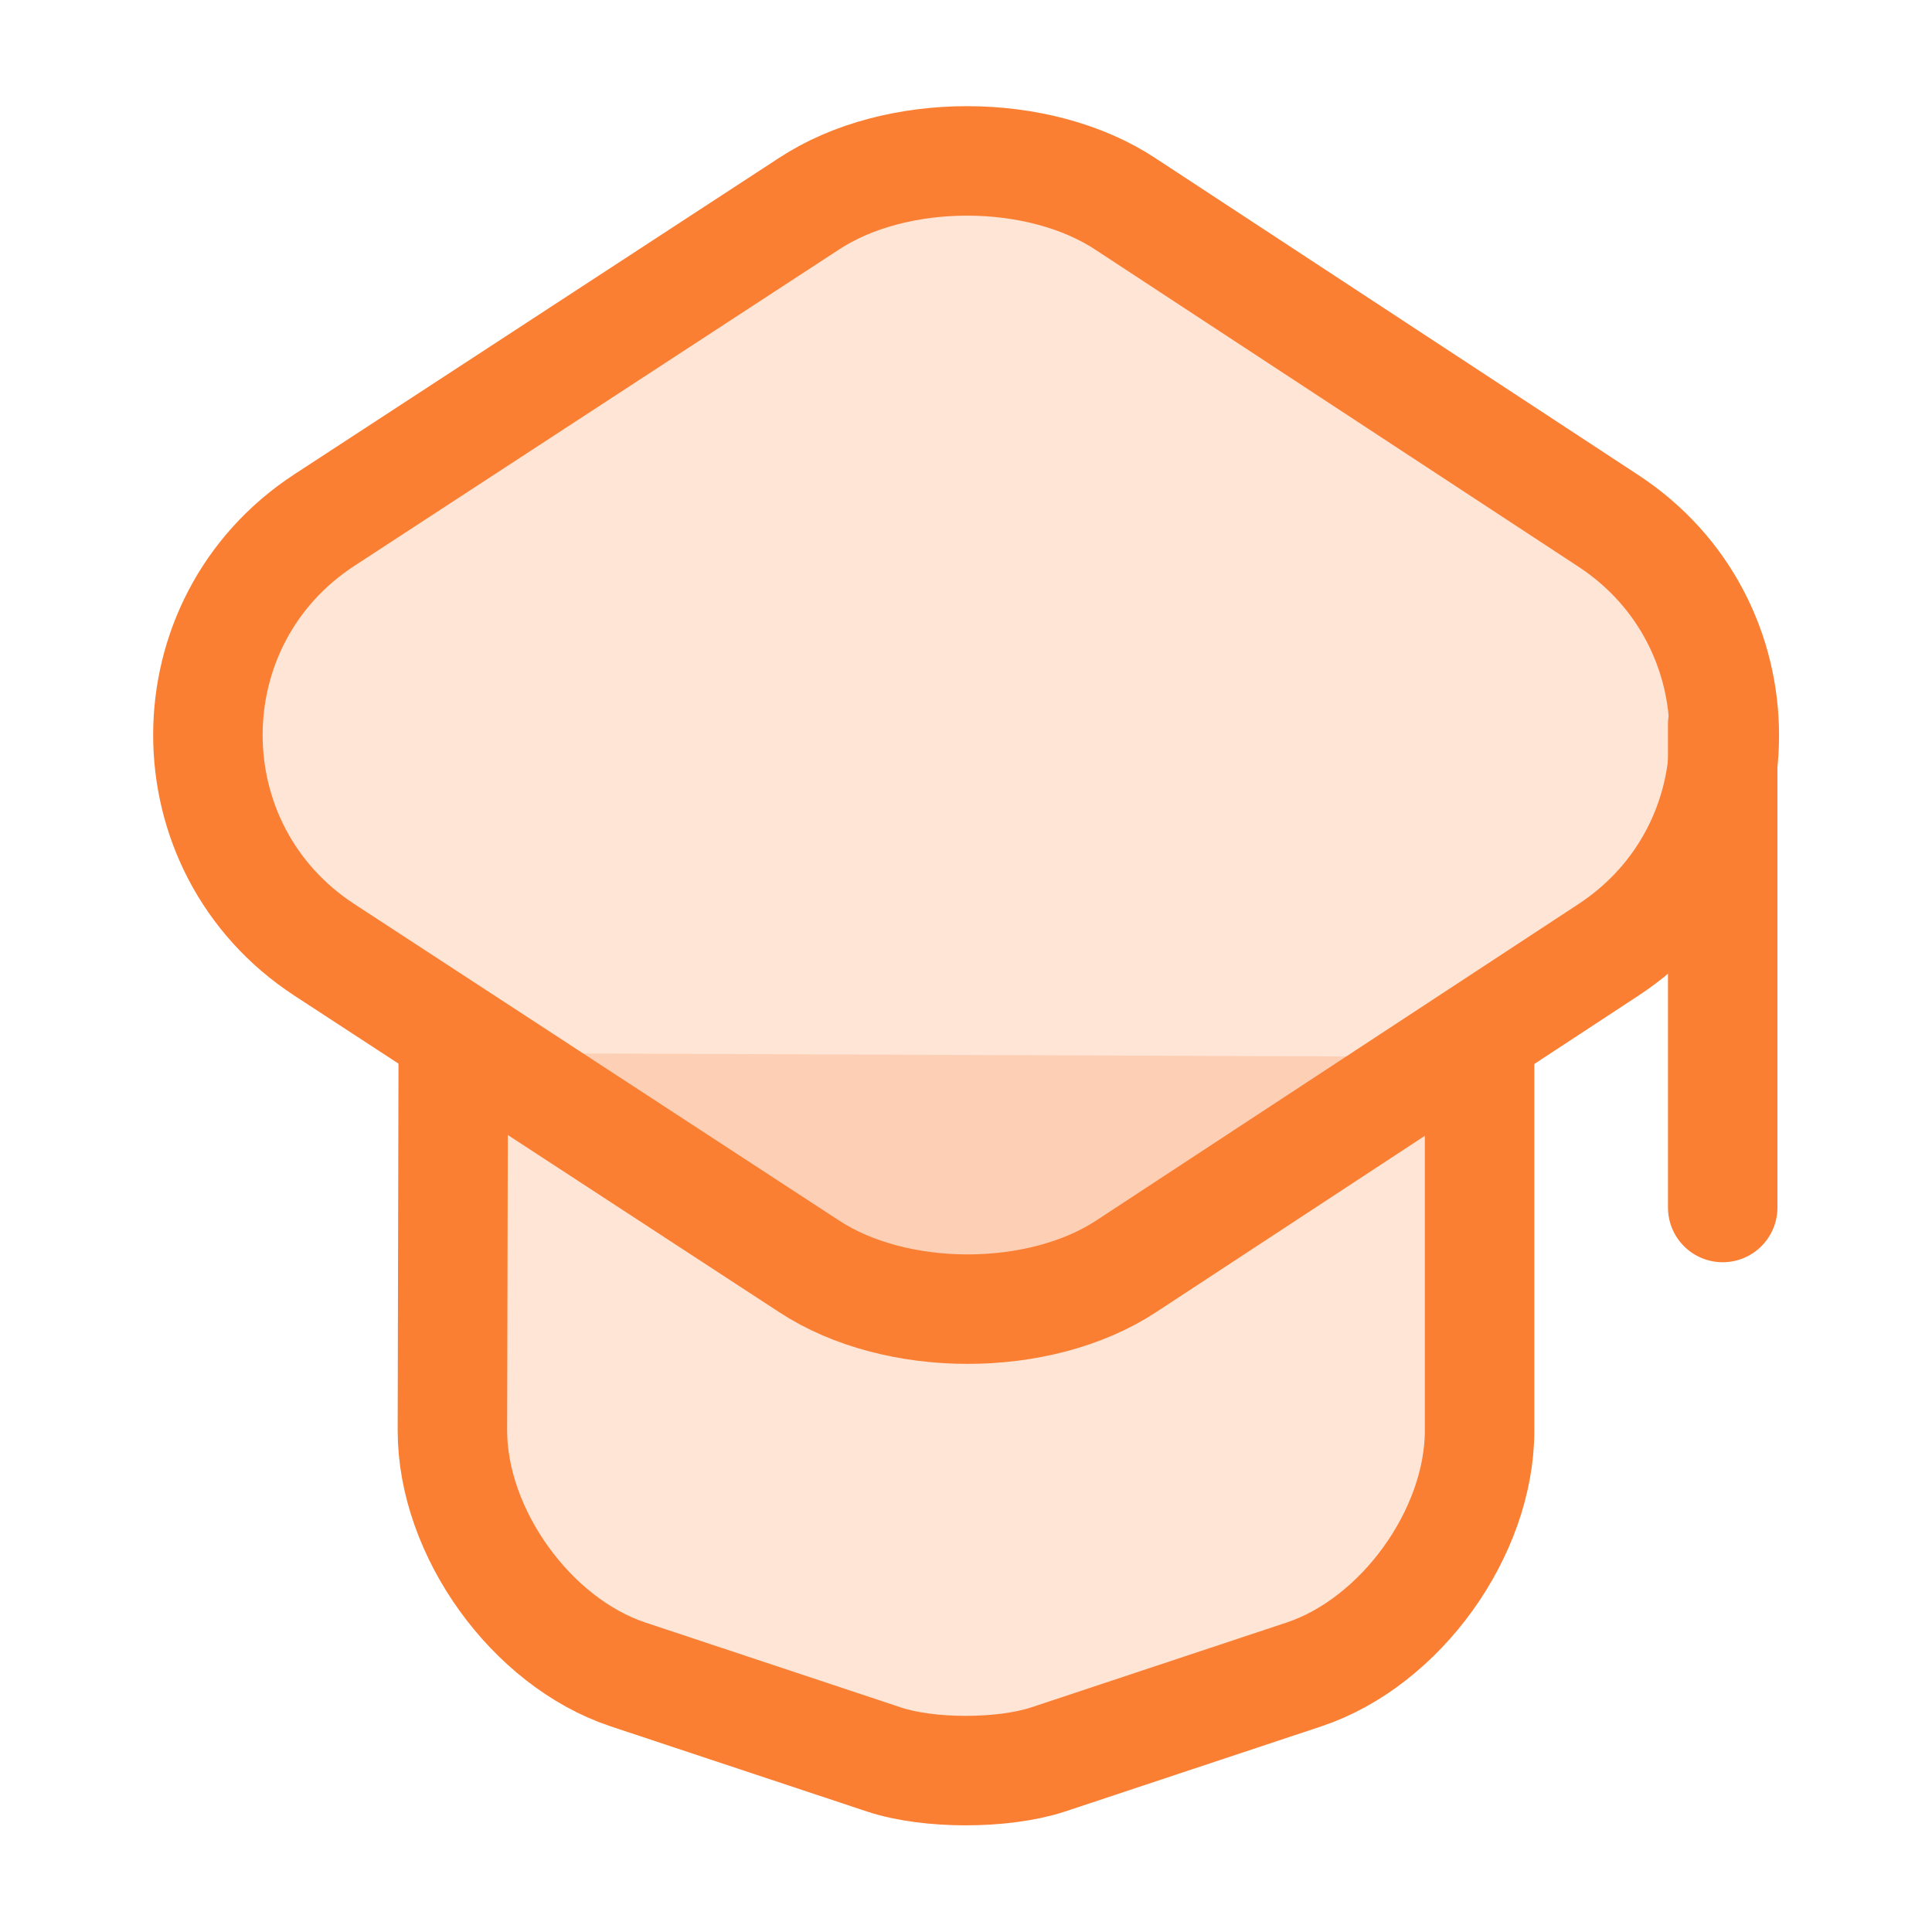 <svg width="30" height="30" viewBox="0 0 30 30" fill="none" xmlns="http://www.w3.org/2000/svg">
<path d="M7.038 16.35L7.025 22.213C7.025 23.8 8.25 25.5 9.75 26L13.738 27.325C14.425 27.55 15.563 27.55 16.263 27.325L20.25 26C21.75 25.5 22.975 23.8 22.975 22.213V16.413" fill="#FA7F33" fill-opacity="0.2"/>
<path d="M7.038 16.35L7.025 22.213C7.025 23.8 8.25 25.5 9.75 26L13.738 27.325C14.425 27.55 15.563 27.55 16.263 27.325L20.25 26C21.75 25.5 22.975 23.8 22.975 22.213V16.413" stroke="#FA7F33" stroke-width="1.7" stroke-linecap="round" stroke-linejoin="round"/>
<path d="M26.75 18.75V11.25" stroke="#FA7F33" stroke-width="1.7" stroke-linecap="round" stroke-linejoin="round"/>
<path d="M12.563 3.163L5.038 8.075C2.625 9.65 2.625 13.175 5.038 14.75L12.563 19.663C13.913 20.55 16.138 20.55 17.488 19.663L24.975 14.75C27.375 13.175 27.375 9.663 24.975 8.088L17.488 3.175C16.138 2.275 13.913 2.275 12.563 3.163Z" fill="#FA7F33" fill-opacity="0.2" stroke="#FA7F33" stroke-width="1.7" stroke-linecap="round" stroke-linejoin="round"/>
</svg>
